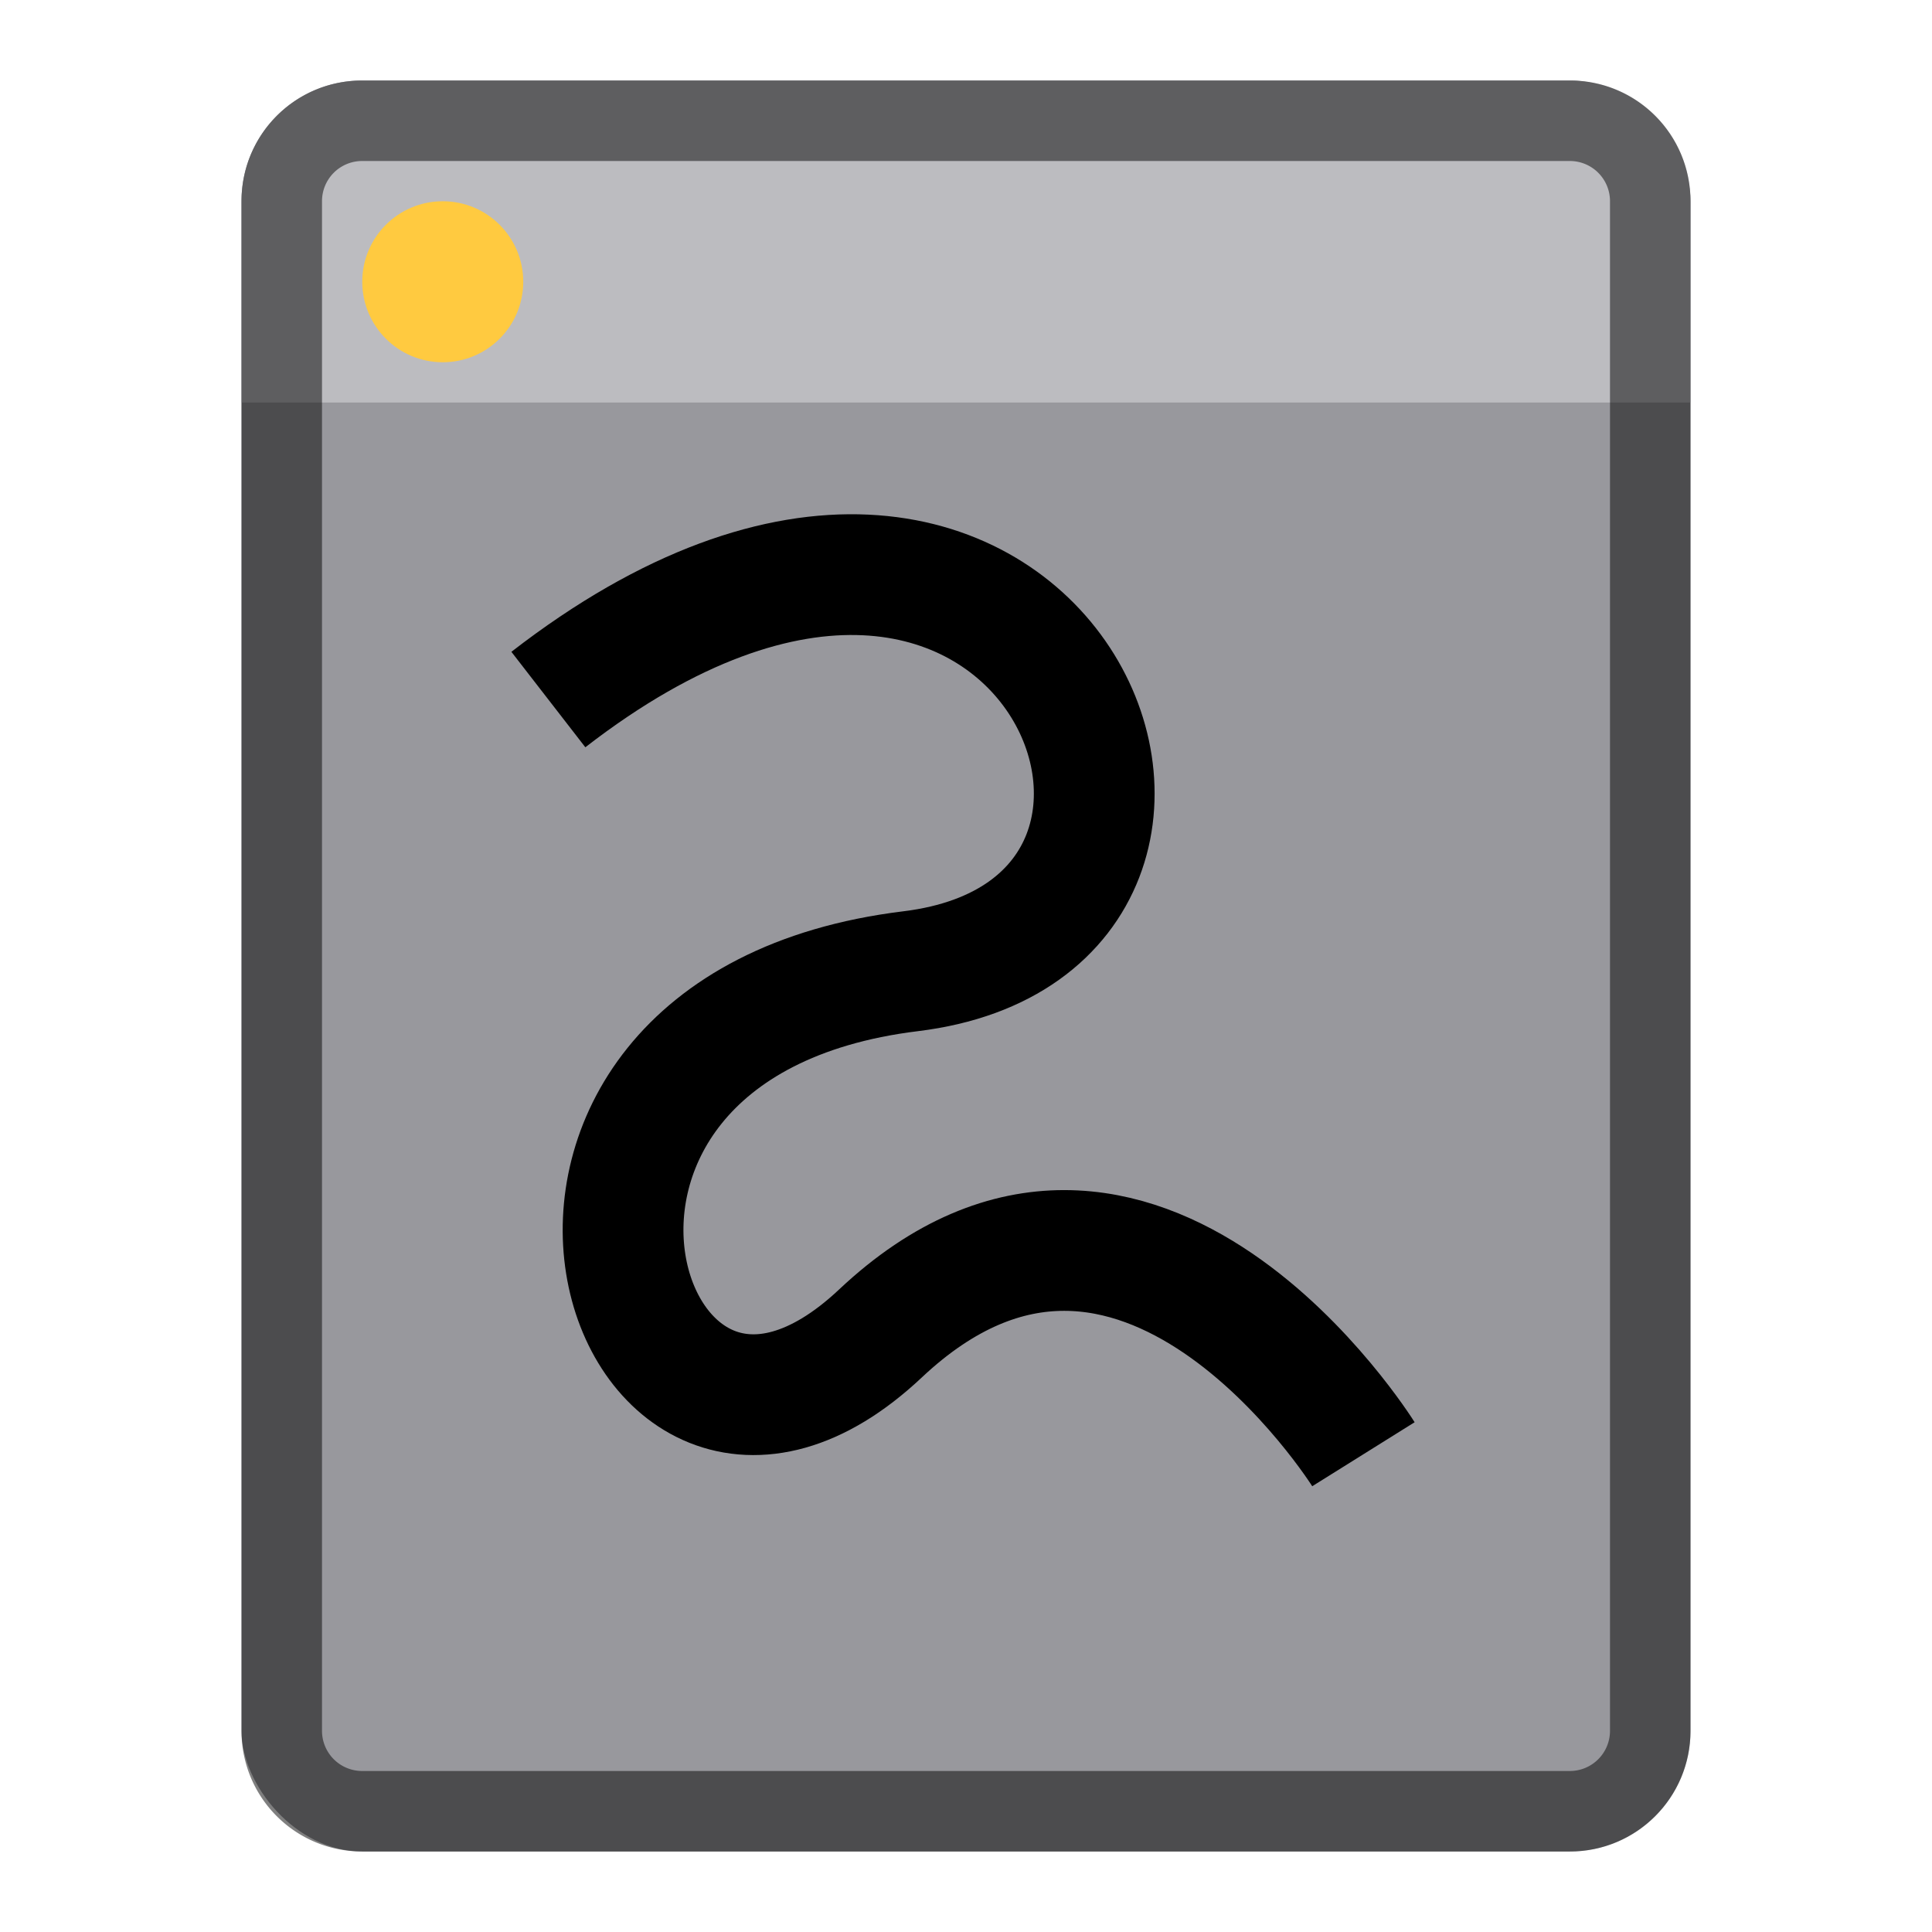 <svg version="1.0" viewBox="0 0 24 24" xmlns="http://www.w3.org/2000/svg"><g transform="translate(-56 -260)"><rect x="234" y="224" width="44" height="56" ry="4" fill="#98989d"/><path d="M238 224c-2.216 0-4 1.784-4 4v6h44v-6c0-2.216-1.784-4-4-4z" fill="#bcbcc0"/><path d="M238 224c-2.216 0-4 1.784-4 4v48c0 2.216 1.784 4 4 4h36c2.216 0 4-1.784 4-4v-48c0-2.216-1.784-4-4-4zm0 1h36c1.662 0 3 1.338 3 3v46c0 1.662-1.338 3-3 3h-36c-1.662 0-3-1.338-3-3v-46c0-1.662 1.338-3 3-3z" fill-opacity=".5"/><circle cx="239.5" cy="229.5" r="2.5" fill="#ffca40"/><path d="M243.5 244.5c16.271-12.605 24.548 7.463 12 9-15.329 1.878-9.5 20-1 12s16 4 16 4" fill="none" stroke="#000" stroke-width="4"/><rect x="105" y="254" width="22" height="28" ry="2" fill="#98989d"/><path d="M107 254c-1.108 0-2 .892-2 2v3h22v-3c0-1.108-.892-2-2-2z" fill="#bcbcc0"/><circle cx="108" cy="257" r="1" fill="#ffca40"/><path d="M109.75 264.25c8.136-6.302 12.274 3.731 6 4.5-7.664.939-4.75 10-.5 6s8 2 8 2" fill="none" stroke="#000" stroke-width="2"/><rect x="18" y="269" width="12" height="14" ry="1" fill="#98989d"/><path d="M19 269c-.554 0-1 .446-1 1v2h12v-2c0-.554-.446-1-1-1z" fill="#bcbcc0"/><circle cx="20.5" cy="271" r=".625" fill="#ffca40"/><path d="M20.375 274.12c4.068-3.151 6.137 1.866 3 2.25-3.832.47-2.375 5-.25 3s4 1 4 1" fill="none" stroke="#000"/><rect x="164" y="239" width="33" height="42" ry="3" fill="#98989d"/><path d="M167 239c-1.662 0-3 1.338-3 3v5h33v-5c0-1.662-1.338-3-3-3z" fill="#bcbcc0"/><circle cx="168" cy="243" r="1.875" fill="#ffca40"/><path d="M171.12 254.38c12.203-9.454 18.411 5.597 9 6.75-11.497 1.409-7.125 15-.75 9s12 3 12 3" fill="none" stroke="#000" stroke-width="3"/><rect x="59" y="261" width="18" height="22" ry="1.5" fill="#98989d"/><path d="M60.5 261c-.831 0-1.5.669-1.5 1.5v2.5h18v-2.5c0-.831-.669-1.5-1.5-1.5z" fill="#bcbcc0"/><circle cx="61.5" cy="263.5" r="1" fill="#ffca40"/><path d="M62.812 268.69c6.102-4.727 9.206 2.799 4.5 3.375-5.748.704-3.563 7.5-.375 4.5s6 1.5 6 1.5" fill="none" stroke="#000" stroke-width="1.5"/><rect x="332" y="164" width="88" height="112" ry="8" fill="#98989d"/><path d="M340 164c-4.432 0-8 3.568-8 8v12h88v-12c0-4.432-3.568-8-8-8z" fill="#bcbcc0"/><circle cx="343" cy="175" r="5" fill="#ffca40"/><path d="M351 205c32.542-25.209 49.097 14.925 24 18-30.658 3.756-19 40-2 24s32 8 32 8" fill="none" stroke="#000" stroke-width="8"/><rect x="504" y="44" width="176" height="224" ry="16" fill="#98989d"/><path d="M520 44c-8.864 0-16 7.136-16 16v24h176V60c0-8.864-7.136-16-16-16z" fill="#bcbcc0"/><circle cx="526" cy="66" r="10" fill="#ffca40"/><path d="M542 126c65.084-50.419 98.193 29.85 48 36-61.315 7.512-38 80-4 48s64 16 64 16" fill="none" stroke="#000" stroke-width="16"/><path d="M340 164c-4.432 0-8 3.568-8 8v96c0 4.432 3.568 8 8 8h72c4.432 0 8-3.568 8-8v-96c0-4.432-3.568-8-8-8zm0 1h72c3.878 0 7 3.122 7 7v93c0 3.878-3.122 7-7 7h-72c-3.878 0-7-3.122-7-7v-93c0-3.878 3.122-7 7-7z" fill-opacity=".5"/><path d="M167 239c-1.662 0-3 1.338-3 3v36c0 1.662 1.338 3 3 3h27c1.662 0 3-1.338 3-3v-36c0-1.662-1.338-3-3-3zm0 1h27c1.108 0 2 .892 2 2v34c0 1.108-.892 2-2 2h-27c-1.108 0-2-.892-2-2v-34c0-1.108.892-2 2-2z" fill-opacity=".5"/><path d="M107 254c-1.108 0-2 .892-2 2v24c0 1.108.892 2 2 2h18c1.108 0 2-.892 2-2v-24c0-1.108-.892-2-2-2zm0 1h18c.554 0 1 .446 1 1v23c0 .554-.446 1-1 1h-18c-.554 0-1-.446-1-1v-23c0-.554.446-1 1-1z" fill-opacity=".5"/><path d="M60.5 261c-.831 0-1.5.669-1.5 1.5v19c0 .831.669 1.5 1.5 1.5h15c.831 0 1.5-.669 1.5-1.5v-19c0-.831-.669-1.5-1.5-1.5zm0 1h15c.277 0 .5.223.5.5v19c0 .277-.223.5-.5.5h-15a.499.499 0 0 1-.5-.5v-19c0-.277.223-.5.5-.5z" fill-opacity=".5"/><path d="M19 269c-.554 0-1 .446-1 1v12c0 .554.446 1 1 1h10c.554 0 1-.446 1-1v-12c0-.554-.446-1-1-1zm0 1h10v12H19z" fill-opacity=".5"/><path d="M520 44c-8.864 0-16 7.136-16 16v192c0 8.864 7.136 16 16 16h144c8.864 0 16-7.136 16-16V60c0-8.864-7.136-16-16-16zm0 1h144c8.31 0 15 6.69 15 15v188c0 8.31-6.69 15-15 15H520c-8.31 0-15-6.69-15-15V60c0-8.31 6.69-15 15-15z" fill-opacity=".5"/></g></svg>